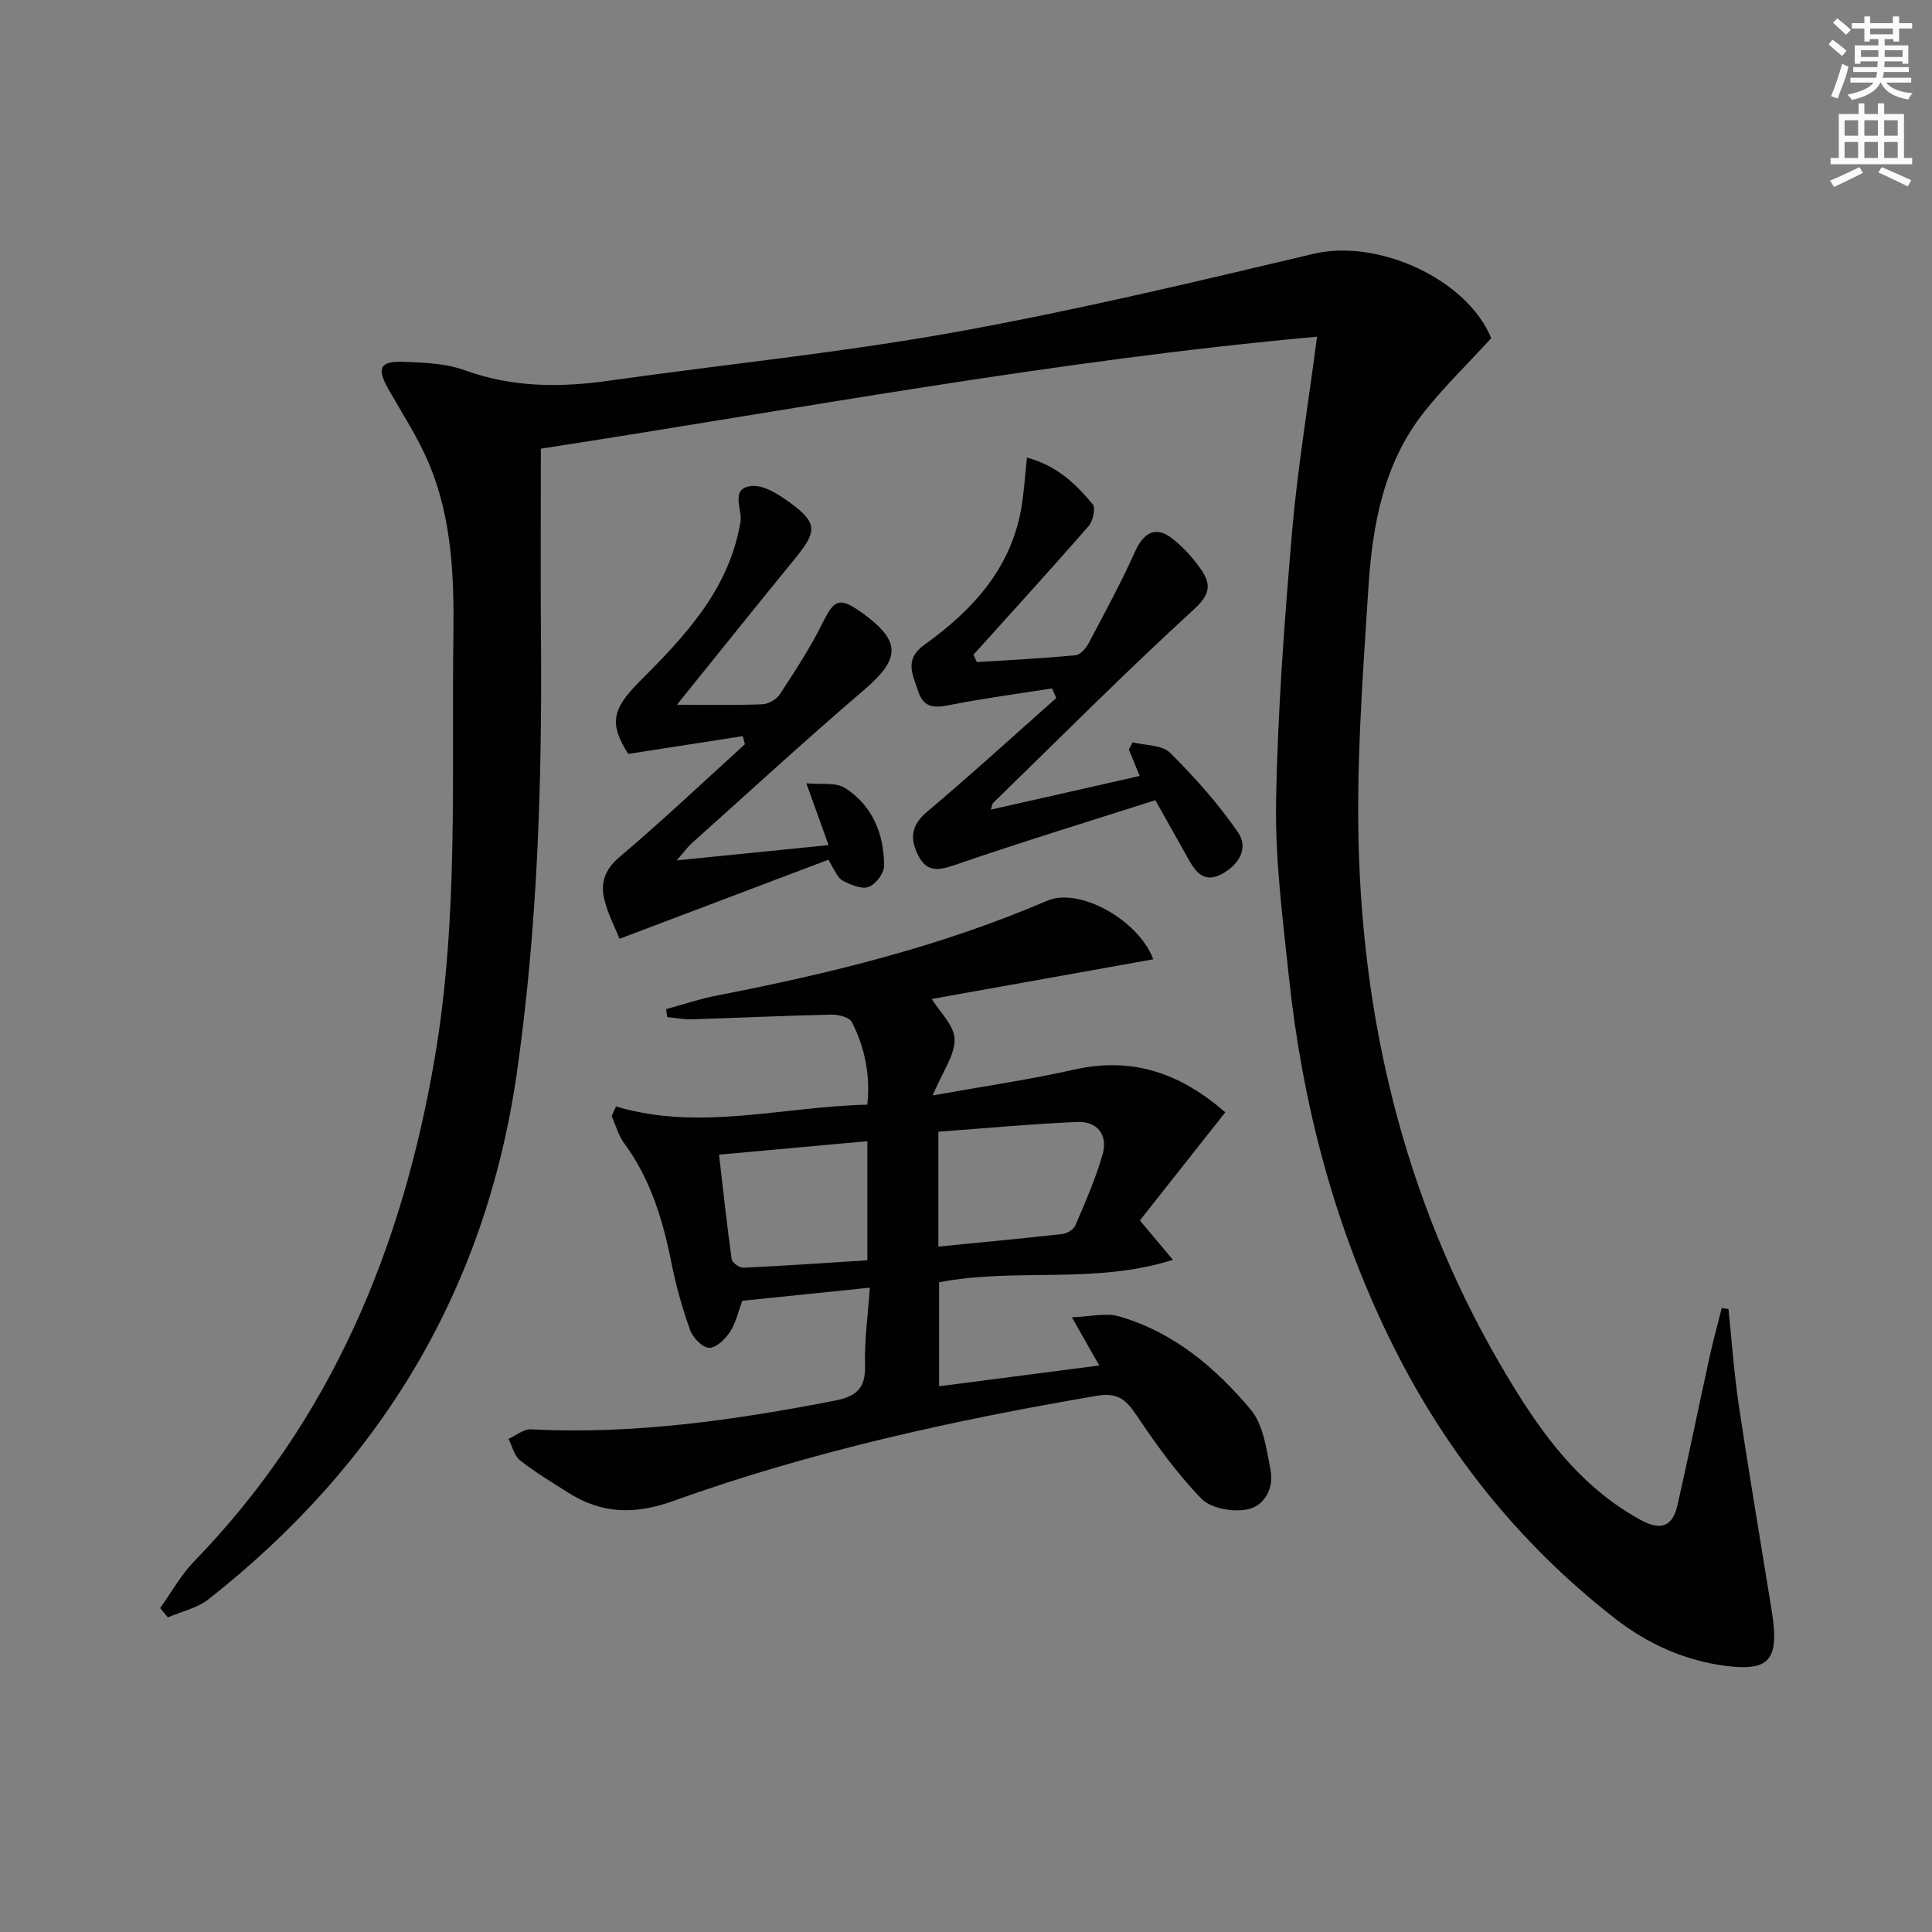 <svg enable-background="new 0 0 400 400" viewBox="0 0 400 400" xmlns="http://www.w3.org/2000/svg"><rect x="0" y="0" width="400" height="400" fill="#808080" stroke="none"/><g fill="#010102"><path d="m33.16 332.93c2.32-3.23 4.28-6.82 7.02-9.65 28.36-29.26 43.16-64.86 49.87-104.49 4.9-28.93 3.43-58.07 3.82-87.16.16-12.22-.28-24.34-5.1-35.74-2.25-5.32-5.46-10.23-8.33-15.27-2.48-4.36-1.86-5.88 3.05-5.71 4.28.15 8.79.31 12.74 1.75 9.84 3.57 19.71 3.6 29.86 2.16 23.84-3.38 47.85-5.77 71.52-10.03 24.97-4.49 49.69-10.4 74.39-16.25 13.3-3.15 31.74 5.24 36.74 17.48-4.69 5.12-9.57 9.88-13.8 15.17-8.48 10.62-10.8 23.52-11.63 36.51-1.2 18.75-2.63 37.6-1.92 56.32 1.49 39.48 11.7 76.72 32.84 110.49 6.58 10.51 14.23 20.08 25.49 26.2 4.26 2.32 6.61 1.23 7.59-3.11 2.31-10.17 4.39-20.4 6.62-30.59.75-3.42 1.69-6.8 2.54-10.2.46.07.92.14 1.39.21.7 6.67 1.16 13.38 2.15 20.01 2.03 13.61 4.34 27.18 6.53 40.76.21 1.31.44 2.62.59 3.94.93 8.11-1.31 10.23-9.63 9.2-8.64-1.08-16.32-4.54-23.11-9.82-20.32-15.83-35.88-35.54-47.05-58.7-11.31-23.44-17.73-48.29-20.48-74.09-1.28-12.05-2.86-24.19-2.66-36.26.31-18.6 1.71-37.2 3.29-55.75 1.13-13.19 3.32-26.28 5.19-40.6-54.39 4.91-107.77 15.04-160.7 23.18 0 13.48-.09 26.27.02 39.06.25 30.14-.71 60.2-4.98 90.09-6.44 45.04-28.3 81.08-63.83 109.06-2.35 1.85-5.61 2.54-8.44 3.77-.52-.64-1.05-1.29-1.59-1.94z"/><path d="m127.53 229.08c17.32 5.17 34.29.04 52.04-.37.64-6.04-.47-11.77-3.21-17.11-.51-1-2.79-1.56-4.24-1.53-9.64.21-19.28.67-28.92.96-1.69.05-3.38-.29-5.08-.45-.06-.55-.12-1.1-.19-1.66 3.55-.96 7.05-2.15 10.65-2.84 23.33-4.53 46.31-10.17 68.24-19.6 6.57-2.83 18.85 3.9 21.96 12.13-15.48 2.77-30.86 5.53-45.87 8.22 1.64 2.68 4.65 5.45 4.73 8.31.09 3.27-2.43 6.61-4.54 11.66 10.7-1.92 20.1-3.28 29.35-5.36 12.1-2.73 22.06.85 31.23 8.85-6.13 7.76-11.96 15.14-17.68 22.39 2.42 2.89 4.31 5.13 6.85 8.16-16.31 5.14-32.52 1.58-48.42 4.64v21.53c10.95-1.42 21.74-2.82 33.16-4.3-1.77-3.11-3.36-5.9-5.67-9.98 3.86-.14 7.01-.98 9.71-.21 11.26 3.23 19.98 10.59 27.29 19.29 2.63 3.13 3.29 8.18 4.13 12.49.74 3.79-1.23 7.54-4.87 8.22-2.98.56-7.46-.21-9.41-2.21-5.07-5.2-9.38-11.21-13.44-17.26-2.17-3.24-3.91-4.81-8.23-4.07-29.81 5.08-59.29 11.57-87.77 21.8-7.99 2.87-14.81 2.64-21.73-1.77-3.36-2.14-6.81-4.2-9.93-6.66-1.21-.96-1.62-2.93-2.39-4.44 1.54-.69 3.12-2.06 4.62-1.98 21.27 1.1 42.11-1.9 62.89-5.93 4.58-.89 6.45-2.6 6.31-7.38-.15-5.08.59-10.18.99-16.02-9.33.96-17.84 1.83-26.39 2.71-.87 2.28-1.36 4.63-2.59 6.49-.98 1.48-2.92 3.33-4.32 3.25-1.42-.08-3.35-2.12-3.92-3.7-1.61-4.5-2.92-9.16-3.85-13.85-1.77-8.89-4.32-17.38-9.8-24.81-1.2-1.62-1.73-3.73-2.57-5.61.29-.67.58-1.33.88-2zm66.75 29.01c8.88-.88 17.29-1.66 25.67-2.6.98-.11 2.34-.94 2.7-1.79 2.06-4.87 4.24-9.74 5.66-14.81 1.1-3.92-1.15-6.77-5.26-6.6-9.55.41-19.08 1.31-28.77 2.02zm-14.7-21.82c-10.52.96-20.37 1.85-30.71 2.79.88 7.54 1.63 14.59 2.61 21.61.1.73 1.59 1.84 2.39 1.8 8.54-.4 17.07-.99 25.71-1.54 0-8.5 0-16.42 0-24.66z"/><path d="m235.96 160.65c-.92-2.23-1.58-3.84-2.24-5.45.26-.51.51-1.01.77-1.52 2.64.68 6.11.53 7.78 2.19 5.11 5.08 9.98 10.56 14.06 16.48 2.23 3.24.2 6.71-3.4 8.62-3.75 1.99-5.44-.53-6.98-3.28-2.12-3.75-4.22-7.51-6.75-12.02-13.82 4.42-27.71 8.66-41.43 13.39-3.36 1.16-5.79 1.58-7.56-1.76-1.78-3.36-1.77-6.28 1.65-9.16 9.11-7.68 17.91-15.72 26.83-23.62-.29-.66-.58-1.32-.87-1.99-6.88 1.08-13.8 1.99-20.63 3.33-3.19.63-5.83 1.13-7.09-2.74-1.11-3.41-2.98-6.56 1.28-9.62 9.81-7.03 17.79-15.58 20.03-28.07.6-3.36.78-6.79 1.21-10.69 6.27 1.7 10.17 5.5 13.62 9.68.64.78.05 3.47-.85 4.5-7.84 8.98-15.87 17.78-23.85 26.64.24.51.47 1.01.71 1.52 6.82-.43 13.64-.77 20.44-1.42 1.01-.1 2.2-1.52 2.77-2.61 3.3-6.24 6.67-12.46 9.56-18.89 1.75-3.89 4.25-5.3 7.57-2.75 2.32 1.78 4.38 4.06 6.05 6.46 2.03 2.91 2.08 5.06-1.33 8.18-14.24 13.03-27.86 26.73-41.7 40.2-.2.2-.21.6-.46 1.37 10.36-2.32 20.47-4.62 30.81-6.97z"/><path d="m140.1 178.13c11.18-1.12 20.96-2.1 31.45-3.16-1.6-4.45-2.89-8.01-4.61-12.8 3 .3 6.09-.26 8.02.98 5.69 3.65 8.09 9.54 8.08 16.15 0 1.52-1.75 3.8-3.2 4.33s-3.67-.44-5.3-1.26c-1.06-.54-1.64-1.99-3.03-4.37-14.17 5.36-28.33 10.73-43.23 16.36-.88-2.19-2.44-5.11-3.18-8.22-.8-3.35.12-6.13 3.17-8.71 8.88-7.51 17.33-15.52 25.95-23.34-.14-.56-.28-1.12-.43-1.68-7.79 1.21-15.59 2.42-23.72 3.68-3.99-6.27-3.34-9.28 2.3-14.94 9.41-9.43 18.6-19.07 20.94-33.12.42-2.55-2.26-6.99 2.32-7.41 2.6-.24 5.75 1.85 8.13 3.6 5.45 4.01 5.39 5.85 1.02 11.2-8.06 9.86-16.01 19.81-24.63 30.49 6.53 0 12.13.13 17.71-.1 1.27-.05 2.94-1.04 3.64-2.12 3.14-4.82 6.32-9.67 8.86-14.81 2.32-4.69 3.39-5.3 7.73-2.28.14.1.28.18.41.28 8.16 5.93 7.96 9.5.31 16.04-12.13 10.37-23.88 21.19-35.78 31.84-.69.66-1.26 1.47-2.93 3.37z"/></g><path d="m378.6 9.2.8-1c.9.7 1.9 1.4 2.9 2.3l-.9 1.1c-1.1-.9-2-1.7-2.8-2.4zm.5 10.7c.9-2.1 1.6-4.3 2.3-6.7.4.2.8.4 1.3.6-.7 3.1-1.5 4.3-2.2 6.6zm.4-15.2.9-.9c1 .8 2 1.6 2.8 2.4l-1 1c-1-.9-1.9-1.8-2.7-2.5zm12.5-1.3h1.2v1.4h2.7v1.1h-2.7v2.7h-1.2v-.5h-1.8v1.3h4.9v3.8h-1.2v-.5h-3.7c0 .4-.1.9-.1 1.2h5.1v1h-5.2c0 .5-.1.9-.3 1.2h6v1h-5.2c1.1 1.3 2.9 2 5.5 2.2-.4.4-.7.8-.9 1.3-2.9-.5-4.8-1.6-5.7-3.5h-.1c-.8 1.7-2.7 2.9-5.9 3.6-.2-.4-.6-.8-.9-1.1 2.8-.6 4.6-1.4 5.4-2.5h-4.8v-1h5.3c.1-.3.2-.7.2-1.2h-4.9v-1h5c0-.4 0-.8.1-1.2h-3.6v.5h-1.2v-3.8h4.9v-1.3h-1.8v.5h-1.1v-2.7h-2.6v-1.1h2.6v-1.4h1.2v1.4h4.7v-1.4zm-6.7 8.4h3.6c0-.4 0-.9 0-1.4h-3.6zm1.9-4.7h4.7v-1.2h-4.7zm6.7 3.3h-3.7v1.4h3.7z" fill="#fcfafa"/><path d="m384.7 21.4h1.3v2.2h2.8v-2.2h1.3v2.2h4.1v9.1h1.7v1.3h-16.9v-1.3h1.7v-9.1h4.1v-2.2zm.3 13.2.7 1.2c-1.8.9-3.8 1.9-6 2.9-.2-.4-.5-.8-.8-1.3 2.4-1 4.4-2 6.1-2.8zm-3.1-6.5h2.8v-3.2h-2.8zm0 4.6h2.8v-3.3h-2.8v3.2zm4.1-4.6h2.8v-3.2h-2.8zm0 4.6h2.8v-3.3h-2.8zm3.6 1.9c2.1.9 4.1 1.8 6.1 2.7l-.7 1.3c-2.2-1.1-4.2-2-6.1-2.9zm3.3-9.7h-2.8v3.2h2.8zm-2.8 7.8h2.8v-3.3h-2.8z" fill="#fcfafa"/></svg>